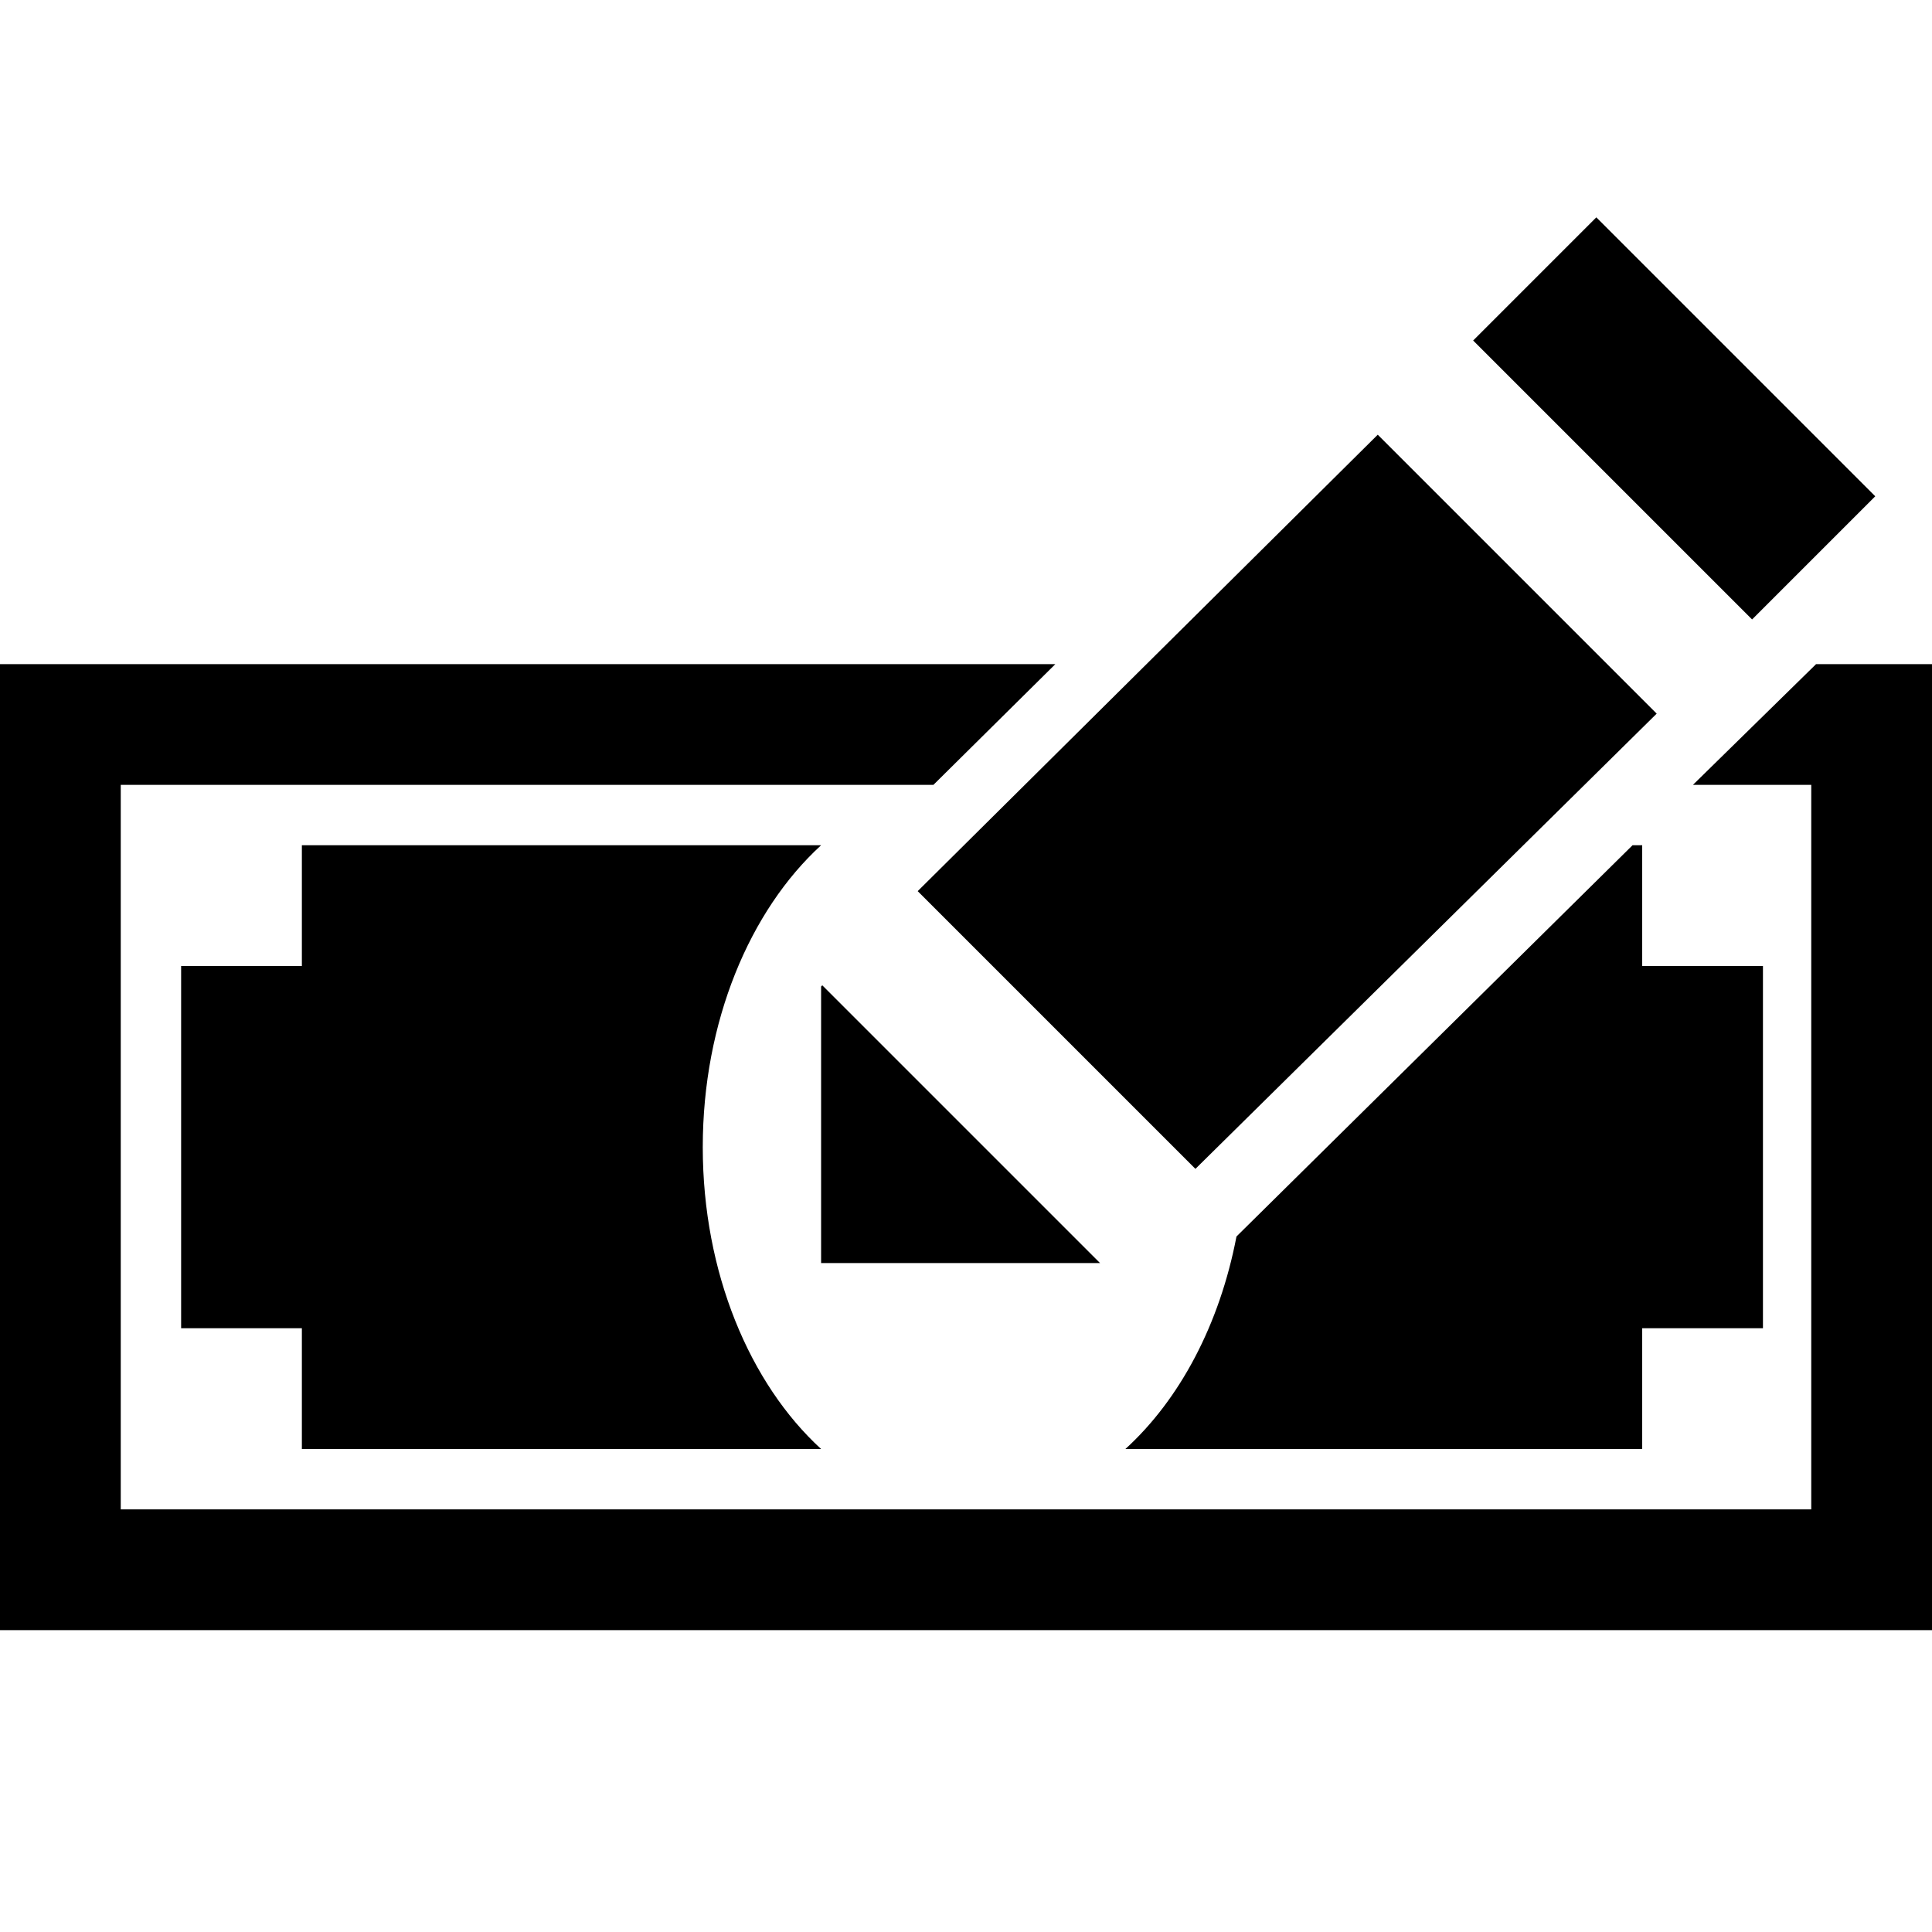 <svg xmlns="http://www.w3.org/2000/svg" viewBox="0 0 160 160">
<g class="icon__green">
	<path d="M136,80V70h-0.8l-32.8,32.4c-1.4,7.3-4.7,13.5-9.2,17.6H136v-10h10V80H136z"/>
	<path d="M68,120c-5.9-5.4-9.8-14.6-9.8-25s3.9-19.6,9.8-25H25v10H15v30h10v10H68z"/>
	<polygon points="140.2,65 150,65 150,125 10,125 10,65 77.3,65 87.4,55 0,55 0,135 160,135 160,55 150.4,55 	"/>
</g>
<g class="icon__tan">
	<polygon points="99,96.8 137.2,59.1 114.1,36 76,73.8 	"/>
	<polygon points="145.1,51.3 155.3,41.1 132.2,18 122,28.2 	"/>
	<polygon points="68.1,81.6 68,81.7 68,104.6 91.1,104.6 91.1,104.6 	"/>
</g>
</svg>
